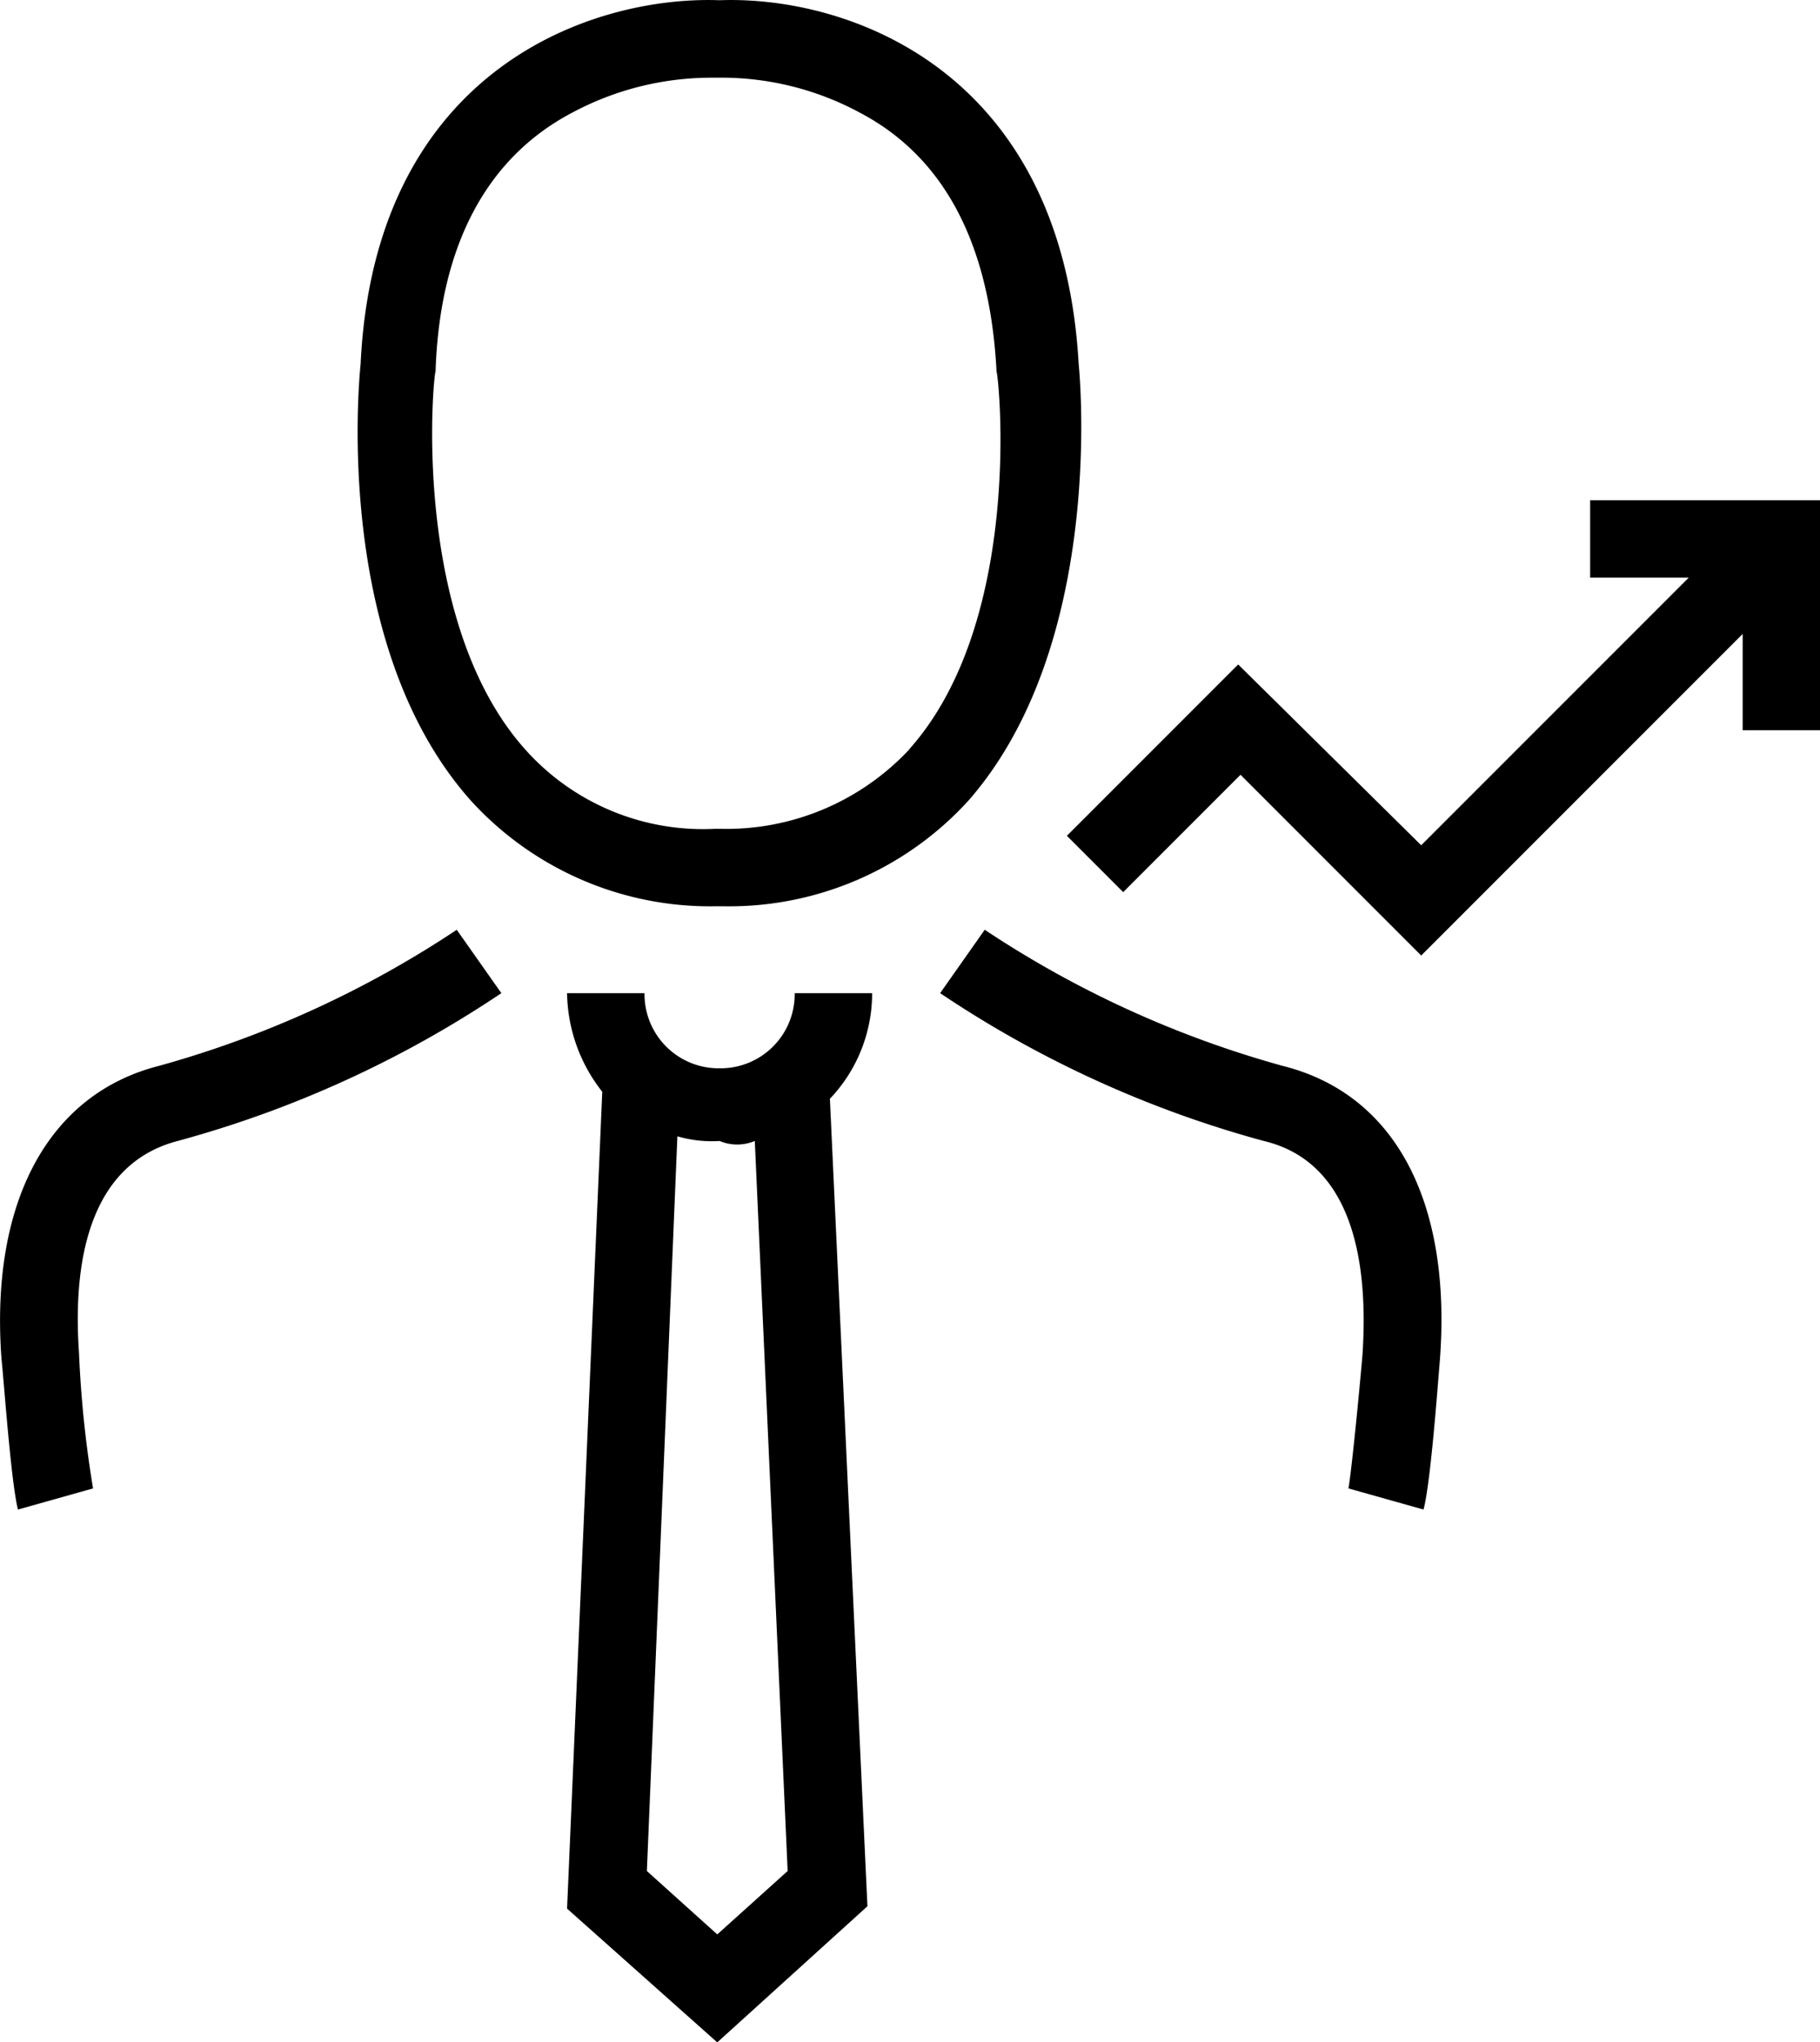 <svg xmlns="http://www.w3.org/2000/svg" width="69.967" height="78.488" viewBox="0 0 69.967 78.488">
  <path id="Path_5948" data-name="Path 5948" d="M-166.1,213.5c-4.871-.18-13.26,2.616-13.8,13.982-.09.9-.992,10.915,4.24,16.779a12.439,12.439,0,0,0,9.382,4.059h.361a12.439,12.439,0,0,0,9.382-4.059c5.142-5.863,4.33-15.876,4.24-16.779C-152.933,216.115-161.232,213.319-166.1,213.5Zm7.307,28.776a9.625,9.625,0,0,1-7.307,3.067h-.18a9.156,9.156,0,0,1-7.307-3.067c-4.42-4.961-3.518-14.433-3.428-14.523v-.09c.18-4.781,1.985-8.119,5.232-9.833a11.343,11.343,0,0,1,5.322-1.353h.271a11.208,11.208,0,0,1,5.5,1.353c3.247,1.714,4.961,5.052,5.232,9.833v.09C-155.368,227.842-154.376,237.314-158.8,242.275Zm13.621,15.065a42.081,42.081,0,0,1-12.449-5.683l1.714-2.436h0a39.847,39.847,0,0,0,11.456,5.232c4.33,1.083,6.495,5.232,6.044,11.276-.09,1.082-.361,4.781-.631,5.773l-2.887-.812c.09-.451.361-3.067.541-5.142C-141.206,262.842-141.386,258.242-145.175,257.34Zm-29.317-5.683a42.081,42.081,0,0,1-12.449,5.683c-3.789.992-3.969,5.5-3.789,8.119a42.68,42.68,0,0,0,.541,5.232l-2.887.812c-.271-1.082-.541-4.961-.631-5.773-.451-6.044,1.8-10.193,6.044-11.276a39.847,39.847,0,0,0,11.456-5.232Zm8.3,40.323,5.773-5.232-1.443-31.031a5.885,5.885,0,0,0,1.624-4.059h-2.977a2.85,2.85,0,0,1-2.887,2.887,2.85,2.85,0,0,1-2.887-2.887h-2.977a6.255,6.255,0,0,0,1.353,3.789l-1.353,31.392Zm1.443-34.64,1.263,28.054-2.706,2.436-2.706-2.436,1.173-28.235a4.731,4.731,0,0,0,1.624.18A1.744,1.744,0,0,0-164.75,257.34Zm25.619-11.366,10.284-10.284h-3.789v-2.977h8.84v8.84h-2.977v-3.7l-12.358,12.358-6.946-6.946-4.51,4.51-2.165-2.165,6.585-6.585Z" transform="translate(193.763 -213.491)"/>
</svg>
